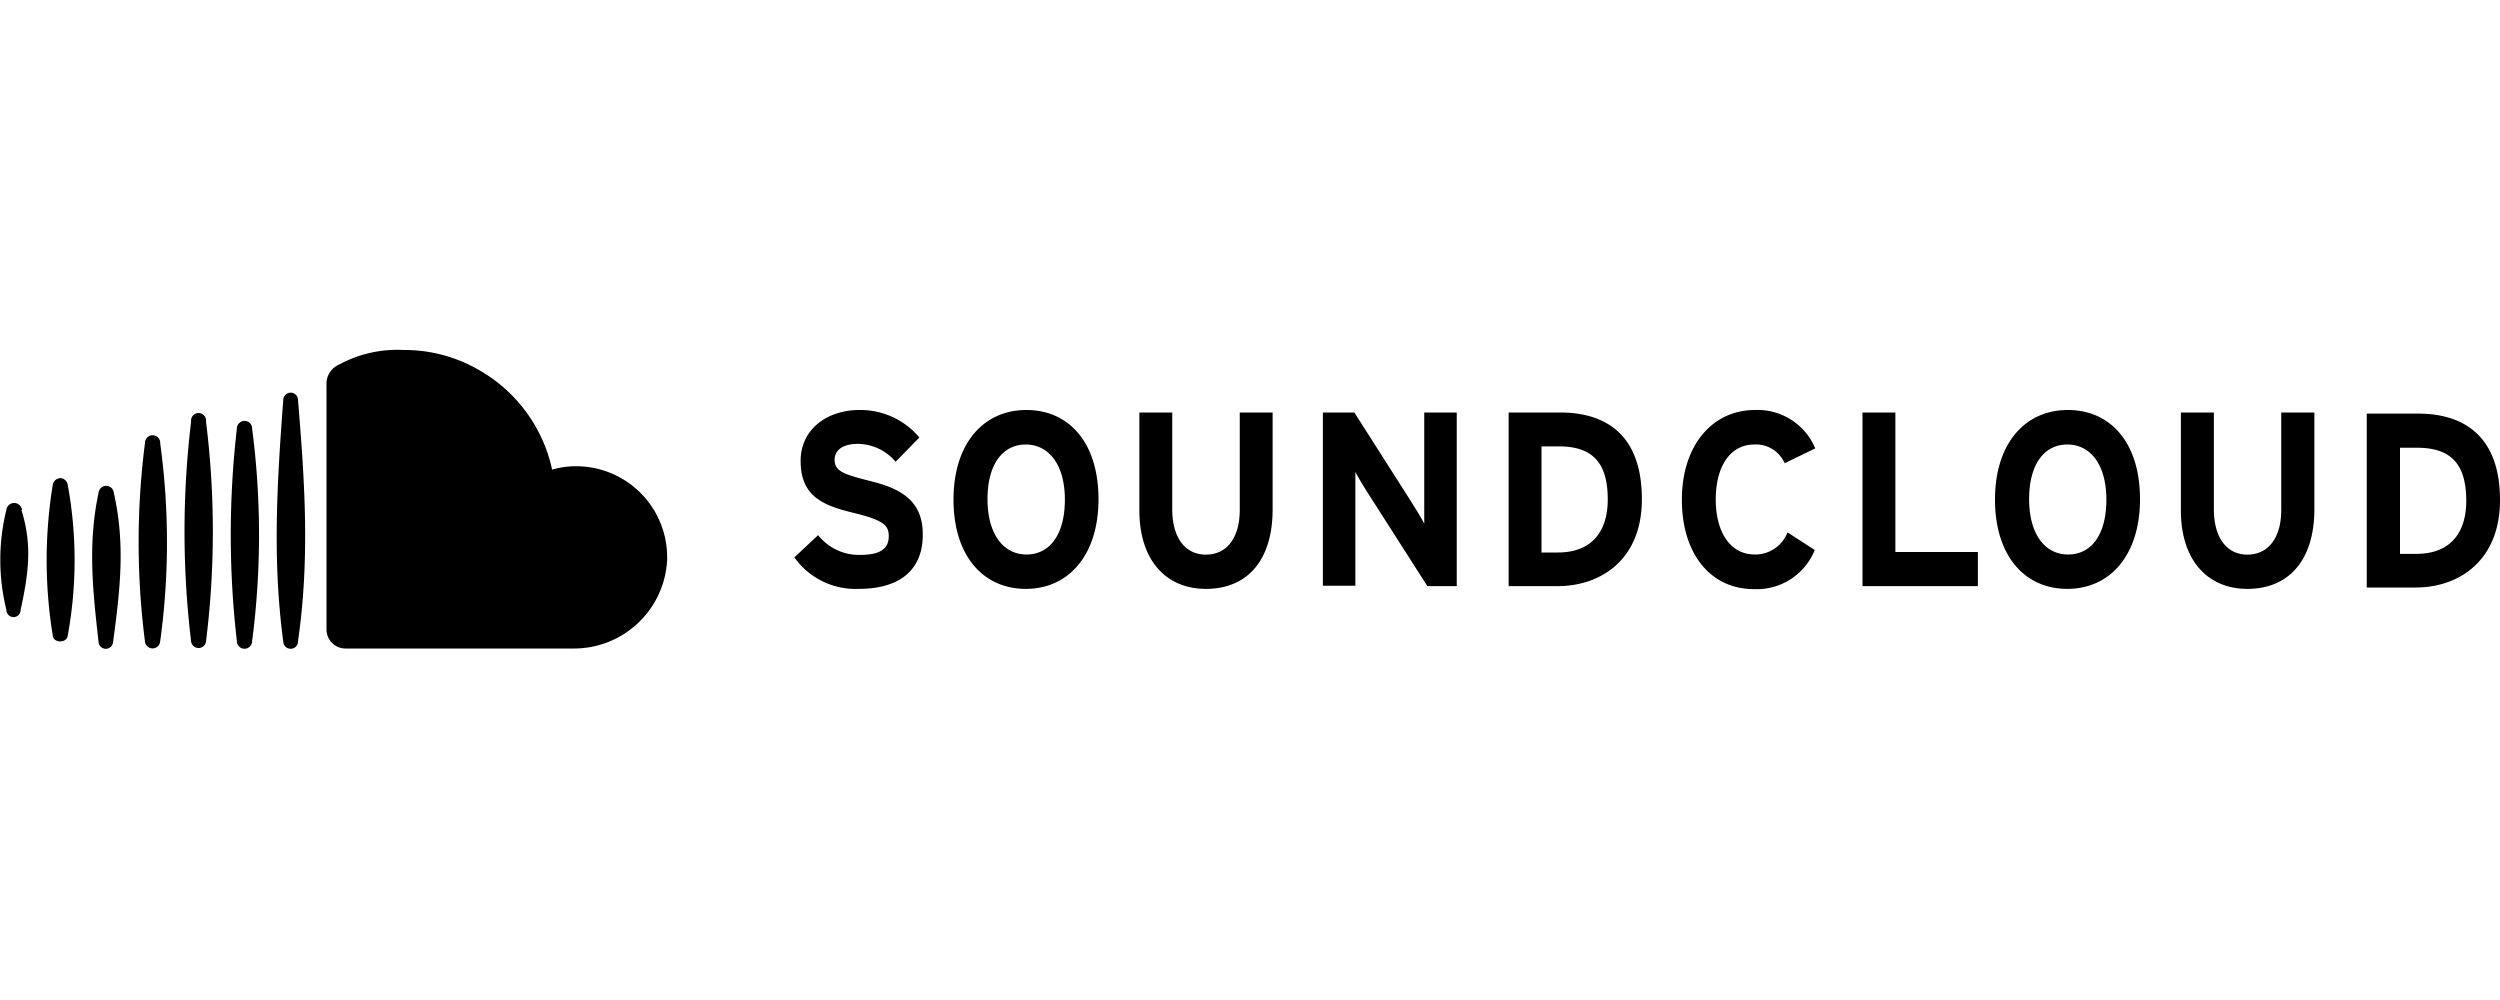 <svg id="Camada_1" data-name="Camada 1" xmlns="http://www.w3.org/2000/svg" viewBox="0 0 200 80"><g id="Expot-ready"><g id="logos-orange"><path id="sc-logo-horizontal-white" d="M68.69,47.11a6,6,0,0,1-5.14-2.52l1.9-1.78a4.15,4.15,0,0,0,3.36,1.58c1.56,0,2.29-.45,2.29-1.5,0-.89-.45-1.29-2.93-1.89s-4.12-1.4-4.12-4.13c0-2.52,2.11-4.07,4.7-4.07A6.15,6.15,0,0,1,73.55,35l-1.9,1.94a4,4,0,0,0-3-1.43c-1.41,0-1.88.64-1.88,1.26,0,.86.57,1.14,2.65,1.66s4.4,1.27,4.4,4.28C73.86,45.33,72.28,47.11,68.69,47.11Zm13.38,0c-3.43,0-5.79-2.66-5.79-7.14s2.39-7.17,5.83-7.17,5.77,2.65,5.77,7.13S85.49,47.11,82.07,47.11Zm0-11.55c-1.84,0-3.07,1.56-3.07,4.37s1.28,4.43,3.12,4.43,3.07-1.57,3.07-4.39-1.3-4.41-3.14-4.41Zm14.4,11.55c-3.18,0-5.32-2.28-5.32-6.28V33h2.63v7.75c0,2.22,1,3.62,2.69,3.62s2.71-1.36,2.71-3.58V33h2.63v7.75C101.81,44.79,99.82,47.11,96.47,47.11Zm17.72-.22-4.84-7.57c-.32-.52-.75-1.21-.92-1.57,0,.52,0,2.26,0,3v6.11h-2.6V33h2.52l4.67,7.33c.32.52.75,1.21.92,1.57,0-.52,0-2.26,0-3V33h2.6V46.89Zm10.43,0h-3.93V33h4.11c3.76,0,6.55,1.86,6.55,6.94C131.35,44.83,128,46.89,124.62,46.89Zm.09-11.18h-1.39V44.2h1.3c2.76,0,4-1.72,4-4.24,0-2.84-1.12-4.25-3.91-4.25Zm18.06,1.35a2.49,2.49,0,0,0-2.41-1.5c-2,0-3.1,1.82-3.1,4.4s1.14,4.4,3.12,4.4A2.76,2.76,0,0,0,143,42.59L145.18,44a5,5,0,0,1-4.87,3.13c-3.43,0-5.76-2.78-5.76-7.15S137,32.8,140.4,32.8a5,5,0,0,1,4.82,3.07ZM149,46.89V33h2.63V44.16h6.6v2.73Zm16.39.22c-3.43,0-5.79-2.66-5.79-7.14s2.39-7.17,5.83-7.17,5.77,2.65,5.77,7.13S168.81,47.11,165.38,47.11Zm0-11.55c-1.84,0-3.06,1.56-3.06,4.37s1.27,4.43,3.12,4.43,3.06-1.57,3.06-4.39-1.29-4.41-3.13-4.41Zm14.4,11.55c-3.17,0-5.32-2.28-5.32-6.28V33h2.64v7.75c0,2.22,1,3.62,2.68,3.62s2.71-1.36,2.71-3.58V33h2.65v7.75C185.14,44.79,183.13,47.11,179.78,47.11ZM193.27,47h-3.93V33.09h4.12C197.22,33.09,200,35,200,40,200,44.91,196.65,47,193.27,47Zm.1-11.18H192v8.49h1.3c2.76,0,4-1.72,4-4.24,0-2.87-1.15-4.25-3.93-4.25Zm-140,9a7.46,7.46,0,0,1-7.56,7.06H27.62a1.52,1.52,0,0,1-1.5-1.52V30.79a1.66,1.66,0,0,1,1-1.62A9.76,9.76,0,0,1,32.31,28a11.84,11.84,0,0,1,6.14,1.68,12.09,12.09,0,0,1,5.72,7.89,6.67,6.67,0,0,1,1.93-.27,7.28,7.28,0,0,1,7.27,7.49ZM23.84,32c.55,6.64.95,12.69,0,19.31a.58.58,0,0,1-.59.59.59.59,0,0,1-.59-.59c-.88-6.56-.49-12.73,0-19.31a.6.6,0,0,1,.59-.59A.59.59,0,0,1,23.84,32Zm-3.67,2.29a65.67,65.67,0,0,1,0,17,.61.61,0,0,1-1.22,0,74.13,74.13,0,0,1,0-17,.62.62,0,0,1,.62-.62A.61.61,0,0,1,20.17,34.32Zm-3.69-.57a71,71,0,0,1,0,17.6.6.6,0,0,1-1.19,0,73.49,73.49,0,0,1,0-17.6.6.6,0,1,1,1.19,0Zm-3.67,1.71a58.07,58.07,0,0,1,0,15.91.61.61,0,0,1-1.21,0,62.3,62.3,0,0,1,0-15.91.61.61,0,0,1,1.22,0ZM9.1,39.4c.94,4.15.51,7.79-.06,12a.58.58,0,0,1-1.15,0c-.47-4.14-.88-7.91,0-12a.61.61,0,0,1,1.21,0Zm-3.68-.61a33.43,33.43,0,0,1,0,12.05c-.06.63-1.15.63-1.2,0a37.48,37.48,0,0,1,0-12.05.64.64,0,0,1,.63-.54A.63.63,0,0,1,5.42,38.79Zm-3.71,2c.89,2.82.57,5.1-.06,8a.57.57,0,0,1-.57.58.58.58,0,0,1-.57-.58,16.7,16.7,0,0,1,0-8,.63.63,0,0,1,1.25,0Z"/></g></g></svg>